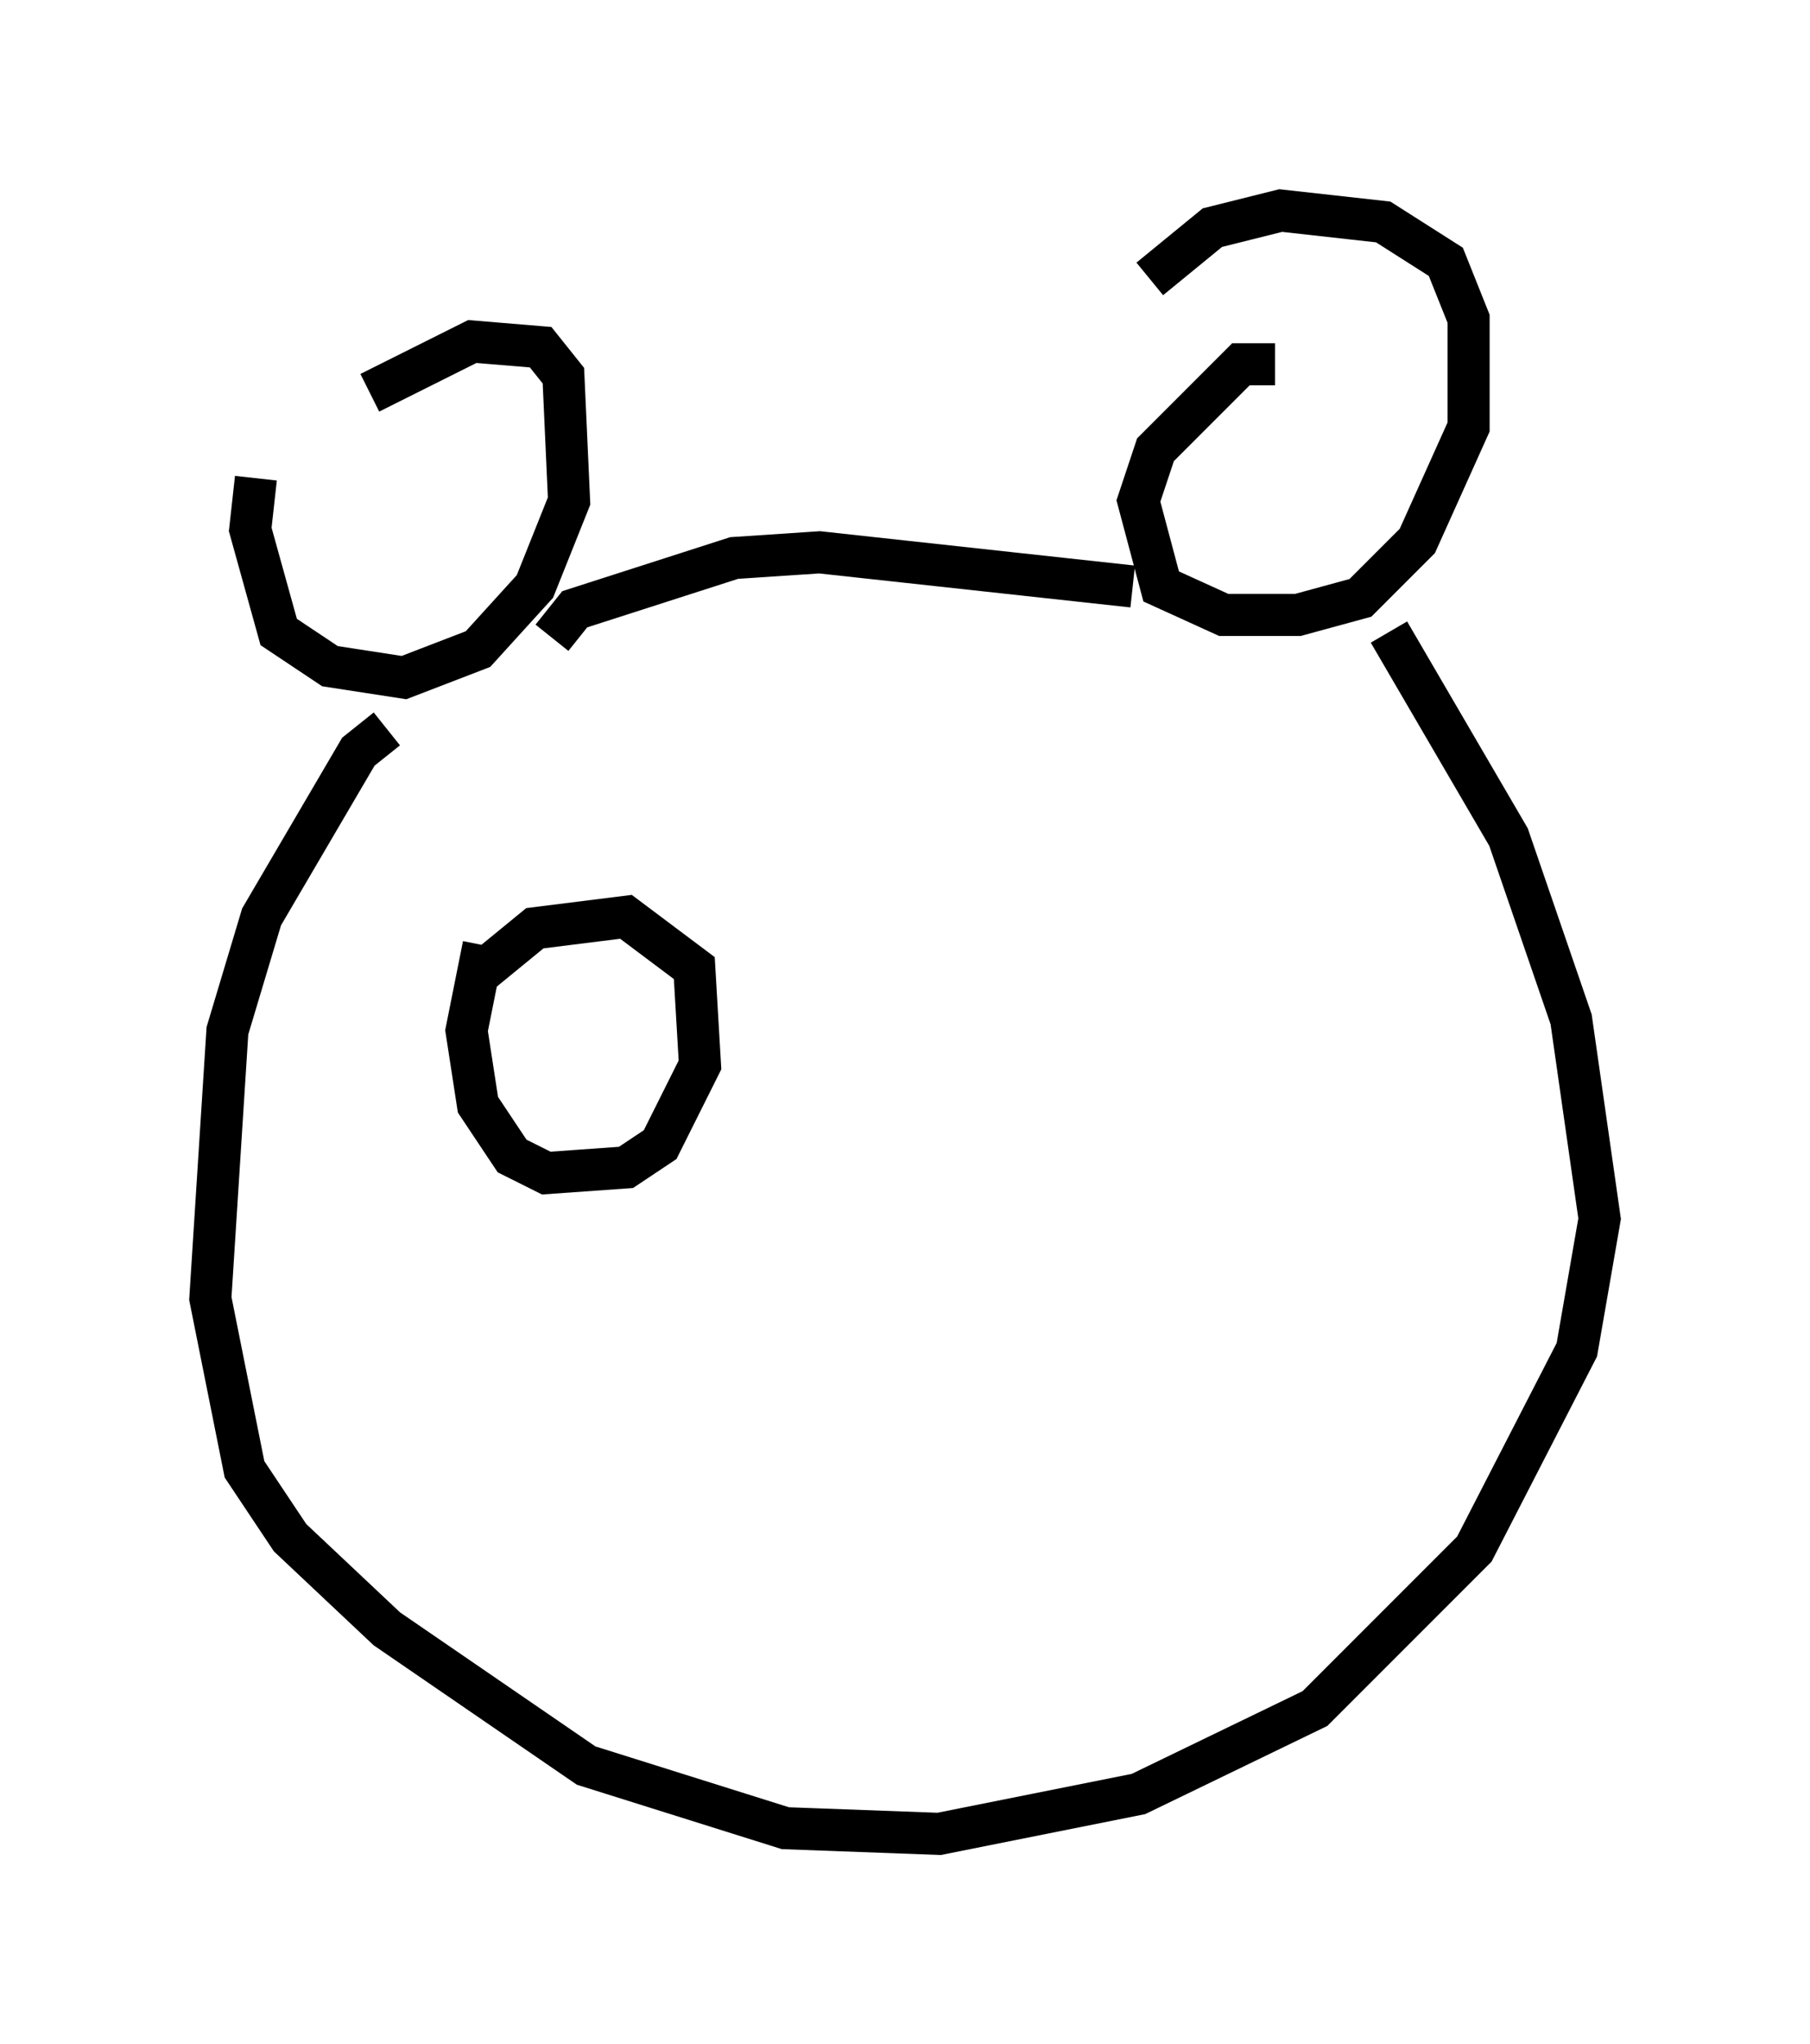 <?xml version="1.0" encoding="utf-8" ?>
<svg baseProfile="full" height="48.565" version="1.1" width="43.017" xmlns="http://www.w3.org/2000/svg" xmlns:ev="http://www.w3.org/2001/xml-events" xmlns:xlink="http://www.w3.org/1999/xlink"><defs /><rect fill="white" height="48.565" width="43.017" x="0" y="0" /><path d="M6.759, 10.683 m-0.677, 0.677 l-0.135, 1.218 0.677, 2.436 l1.218, 0.812 1.759, 0.271 l1.759, -0.677 1.353, -1.488 l0.812, -2.03 -0.135, -2.977 l-0.541, -0.677 -1.624, -0.135 l-2.436, 1.218 m21.515, -0.677 l-0.812, 0.0 -2.03, 2.03 l-0.406, 1.218 0.541, 2.03 l1.488, 0.677 1.759, 0.0 l1.488, -0.406 1.353, -1.353 l1.218, -2.706 0.0, -2.571 l-0.541, -1.353 -1.488, -0.947 l-2.436, -0.271 -1.624, 0.406 l-1.488, 1.218 m-14.208, 8.525 l0.541, -0.677 3.789, -1.218 l2.03, -0.135 7.442, 0.812 m-17.726, 3.383 l-0.677, 0.541 -2.3, 3.924 l-0.812, 2.706 -0.406, 6.36 l0.812, 4.059 1.083, 1.624 l2.3, 2.165 4.736, 3.248 l4.736, 1.488 3.654, 0.135 l4.736, -0.947 4.195, -2.03 l3.789, -3.789 2.436, -4.736 l0.541, -3.112 -0.677, -4.736 l-1.488, -4.33 -2.842, -4.871 m-21.786, 8.254 l1.488, -1.218 2.165, -0.271 l1.624, 1.218 0.135, 2.3 l-0.947, 1.894 -0.812, 0.541 l-1.894, 0.135 -0.812, -0.406 l-0.812, -1.218 -0.271, -1.759 l0.406, -2.03 " fill="none" stroke="black" stroke-width="1" /></svg>